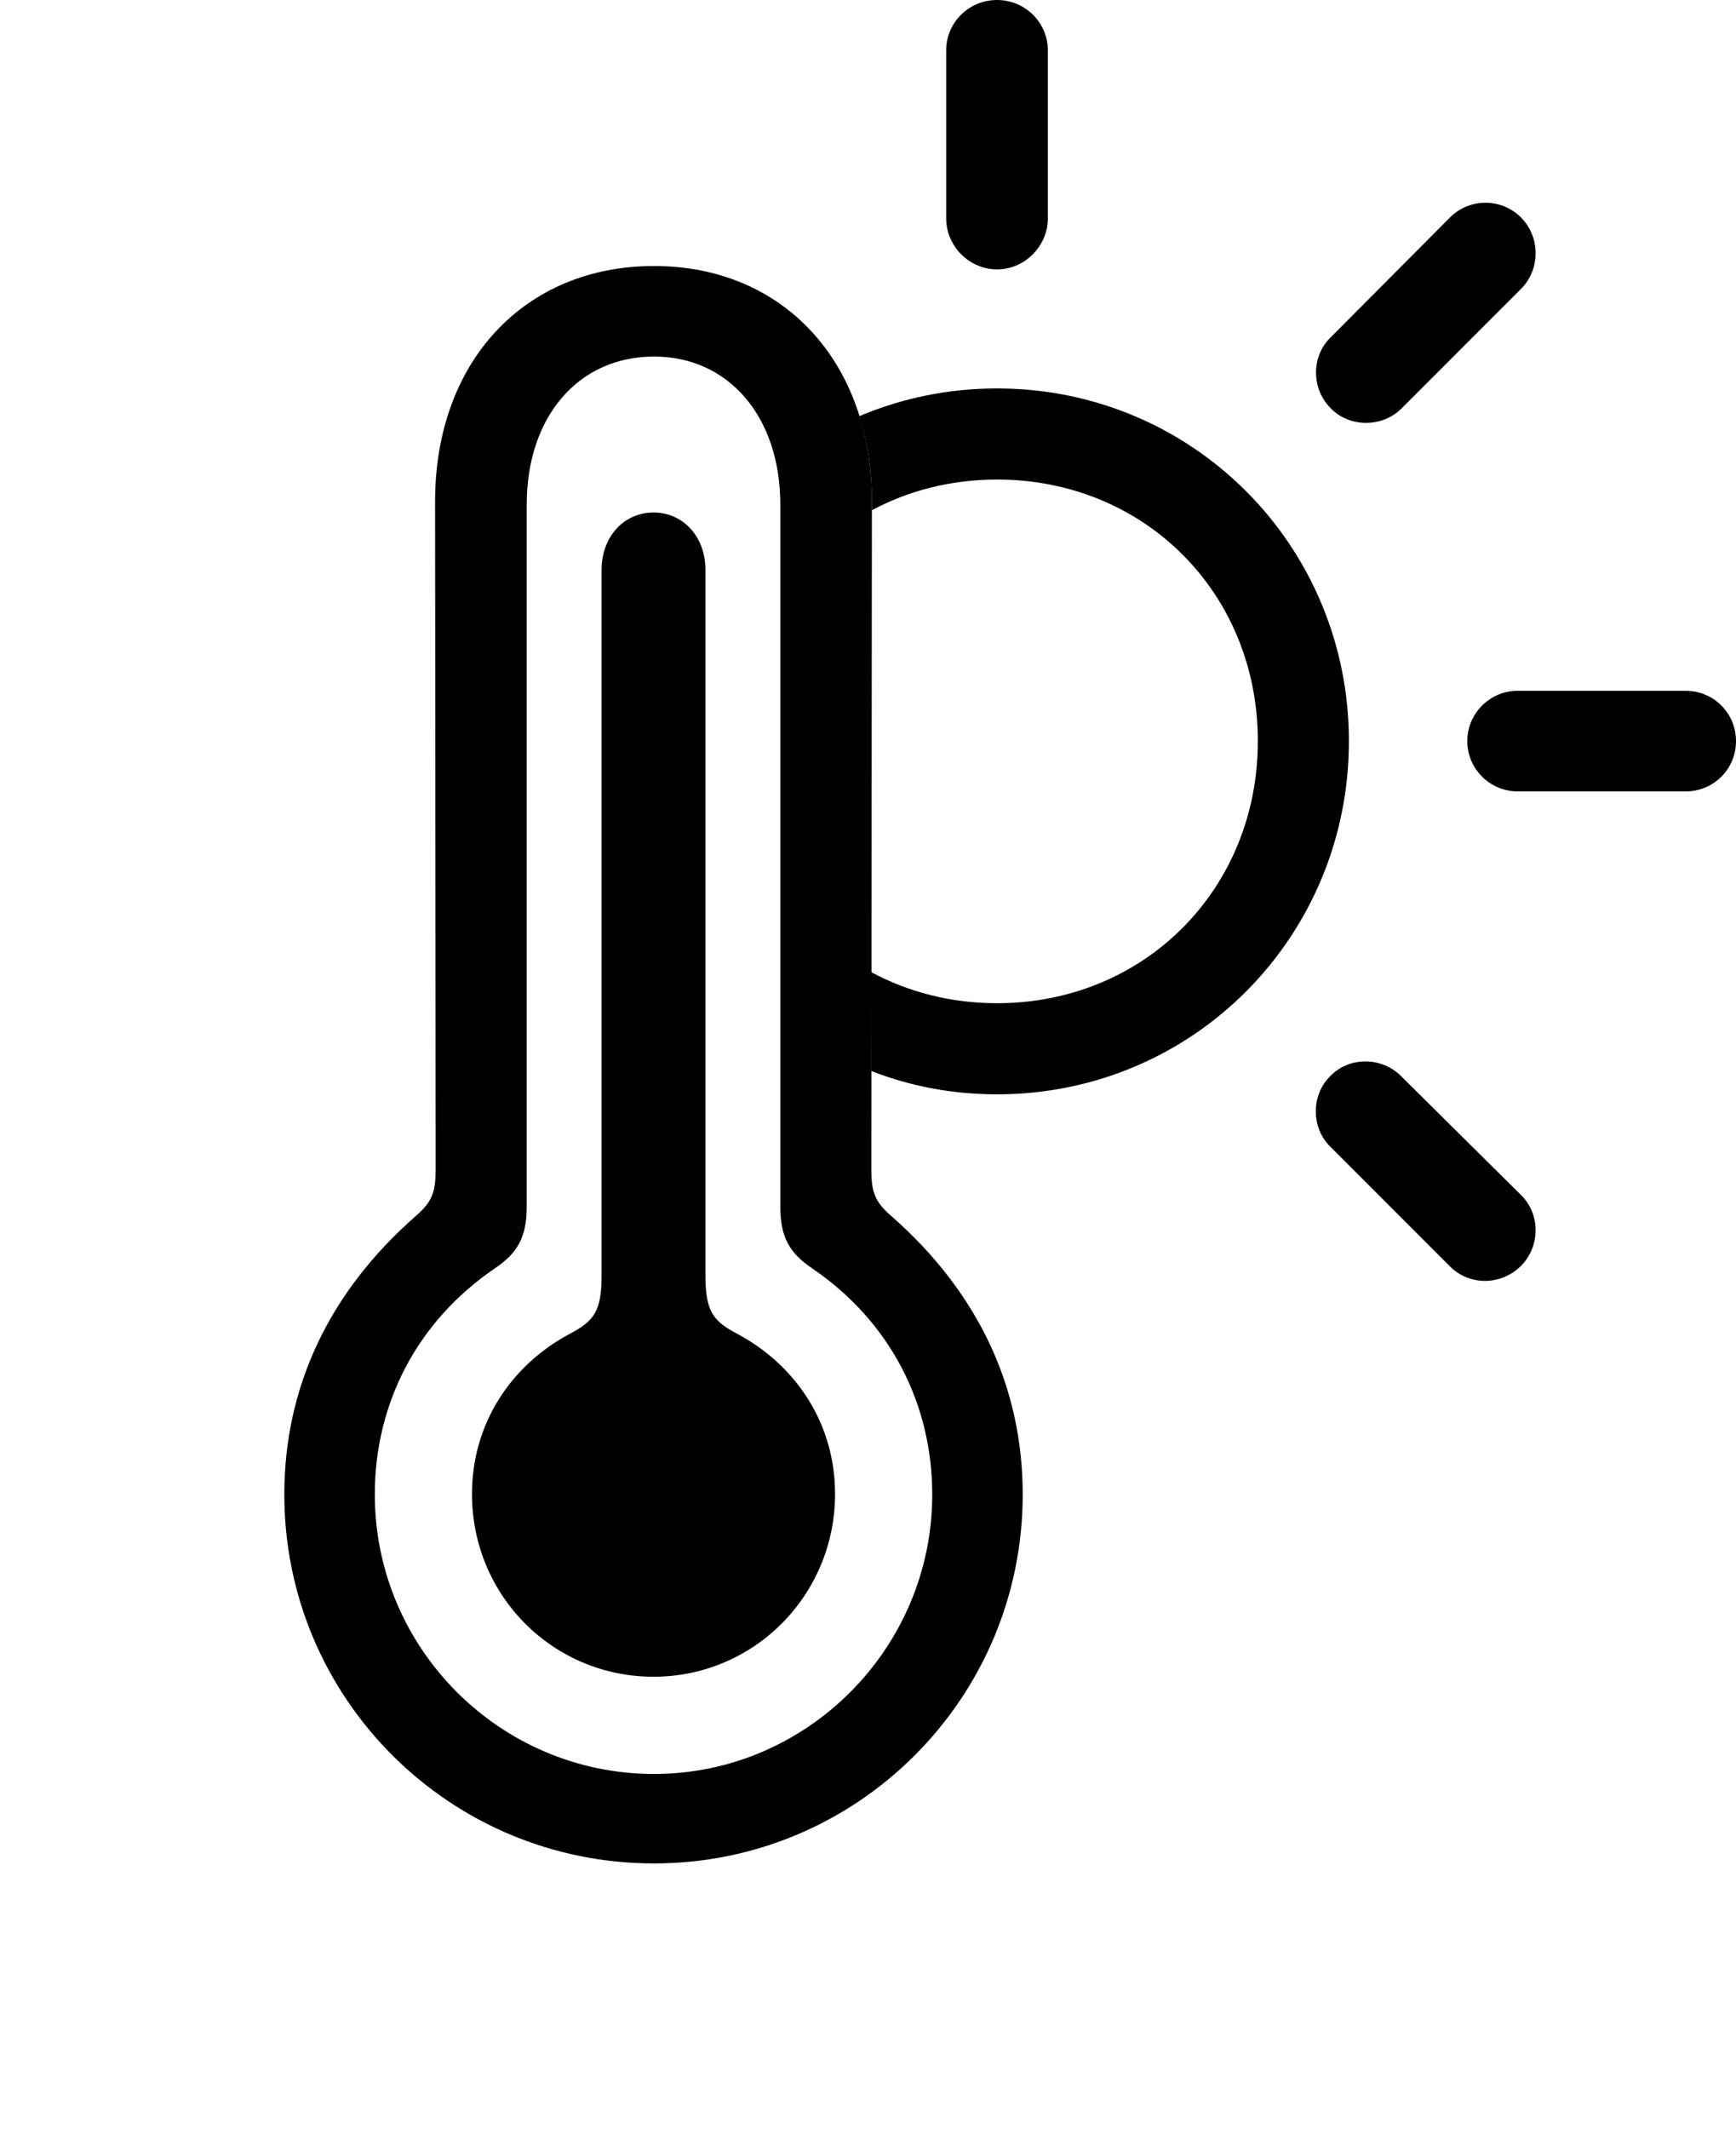 <svg version="1.1" xmlns="http://www.w3.org/2000/svg" xmlns:xlink="http://www.w3.org/1999/xlink" width="30.352" height="37.197" viewBox="0 0 30.352 37.197">
 <g>
  <rect height="37.197" opacity="0" width="30.352" x="0" y="0"/>
  <path d="M24.492 18.799L26.592 20.879C26.934 21.211 26.934 21.777 26.592 22.119C26.25 22.461 25.693 22.471 25.352 22.129L23.262 20.039C22.92 19.707 22.92 19.131 23.262 18.799C23.594 18.457 24.16 18.467 24.492 18.799ZM23.584 12.949C23.584 16.377 20.85 19.121 17.432 19.121C16.655 19.121 15.914 18.98 15.236 18.714L15.237 16.988C15.883 17.335 16.629 17.529 17.432 17.529C20.01 17.529 21.992 15.537 21.992 12.949C21.992 10.361 20.01 8.379 17.432 8.379C16.631 8.379 15.888 8.571 15.244 8.915L15.244 8.76C15.244 8.222 15.169 7.722 15.023 7.272C15.762 6.959 16.575 6.787 17.432 6.787C20.85 6.787 23.584 9.531 23.584 12.949ZM30.352 12.949C30.352 13.438 29.961 13.828 29.473 13.828L26.533 13.828C26.055 13.828 25.654 13.438 25.654 12.949C25.654 12.461 26.055 12.07 26.533 12.07L29.473 12.07C29.961 12.07 30.352 12.461 30.352 12.949ZM26.592 3.799C26.934 4.141 26.934 4.707 26.592 5.049L24.512 7.129C24.17 7.48 23.584 7.471 23.262 7.129C22.93 6.797 22.92 6.23 23.262 5.898L25.352 3.799C25.693 3.457 26.25 3.457 26.592 3.799ZM18.32 0.879L18.32 3.818C18.32 4.297 17.92 4.707 17.432 4.707C16.943 4.707 16.543 4.297 16.543 3.818L16.543 0.879C16.543 0.391 16.943 0 17.432 0C17.92 0 18.32 0.391 18.32 0.879Z" fill="currentColor"/>
  <path d="M11.435 32.559C15 32.559 17.881 29.668 17.881 26.113C17.881 24.238 17.1 22.578 15.586 21.25C15.293 20.996 15.234 20.83 15.234 20.42L15.244 8.76C15.244 6.318 13.691 4.648 11.435 4.648C9.17 4.648 7.607 6.318 7.607 8.76L7.617 20.42C7.617 20.83 7.559 20.996 7.266 21.25C5.752 22.578 4.971 24.238 4.971 26.113C4.971 29.668 7.852 32.559 11.435 32.559ZM11.435 30.996C8.74 30.996 6.553 28.799 6.553 26.113C6.553 24.531 7.285 23.096 8.643 22.168C9.053 21.895 9.209 21.611 9.209 21.084L9.209 8.818C9.209 7.275 10.117 6.23 11.435 6.23C12.734 6.23 13.643 7.275 13.643 8.818L13.643 21.084C13.643 21.611 13.799 21.895 14.209 22.168C15.566 23.096 16.299 24.531 16.299 26.113C16.299 28.799 14.111 30.996 11.435 30.996Z" fill="currentColor"/>
  <path d="M11.426 29.297C13.184 29.297 14.6 27.871 14.6 26.104C14.6 24.873 13.916 23.857 12.9 23.311C12.471 23.086 12.334 22.92 12.334 22.285L12.334 9.961C12.334 9.365 11.934 8.955 11.426 8.955C10.918 8.955 10.518 9.365 10.518 9.961L10.518 22.285C10.518 22.92 10.381 23.086 9.951 23.311C8.936 23.857 8.252 24.873 8.252 26.104C8.252 27.881 9.668 29.297 11.426 29.297Z" fill="currentColor"/>
 </g>
</svg>
